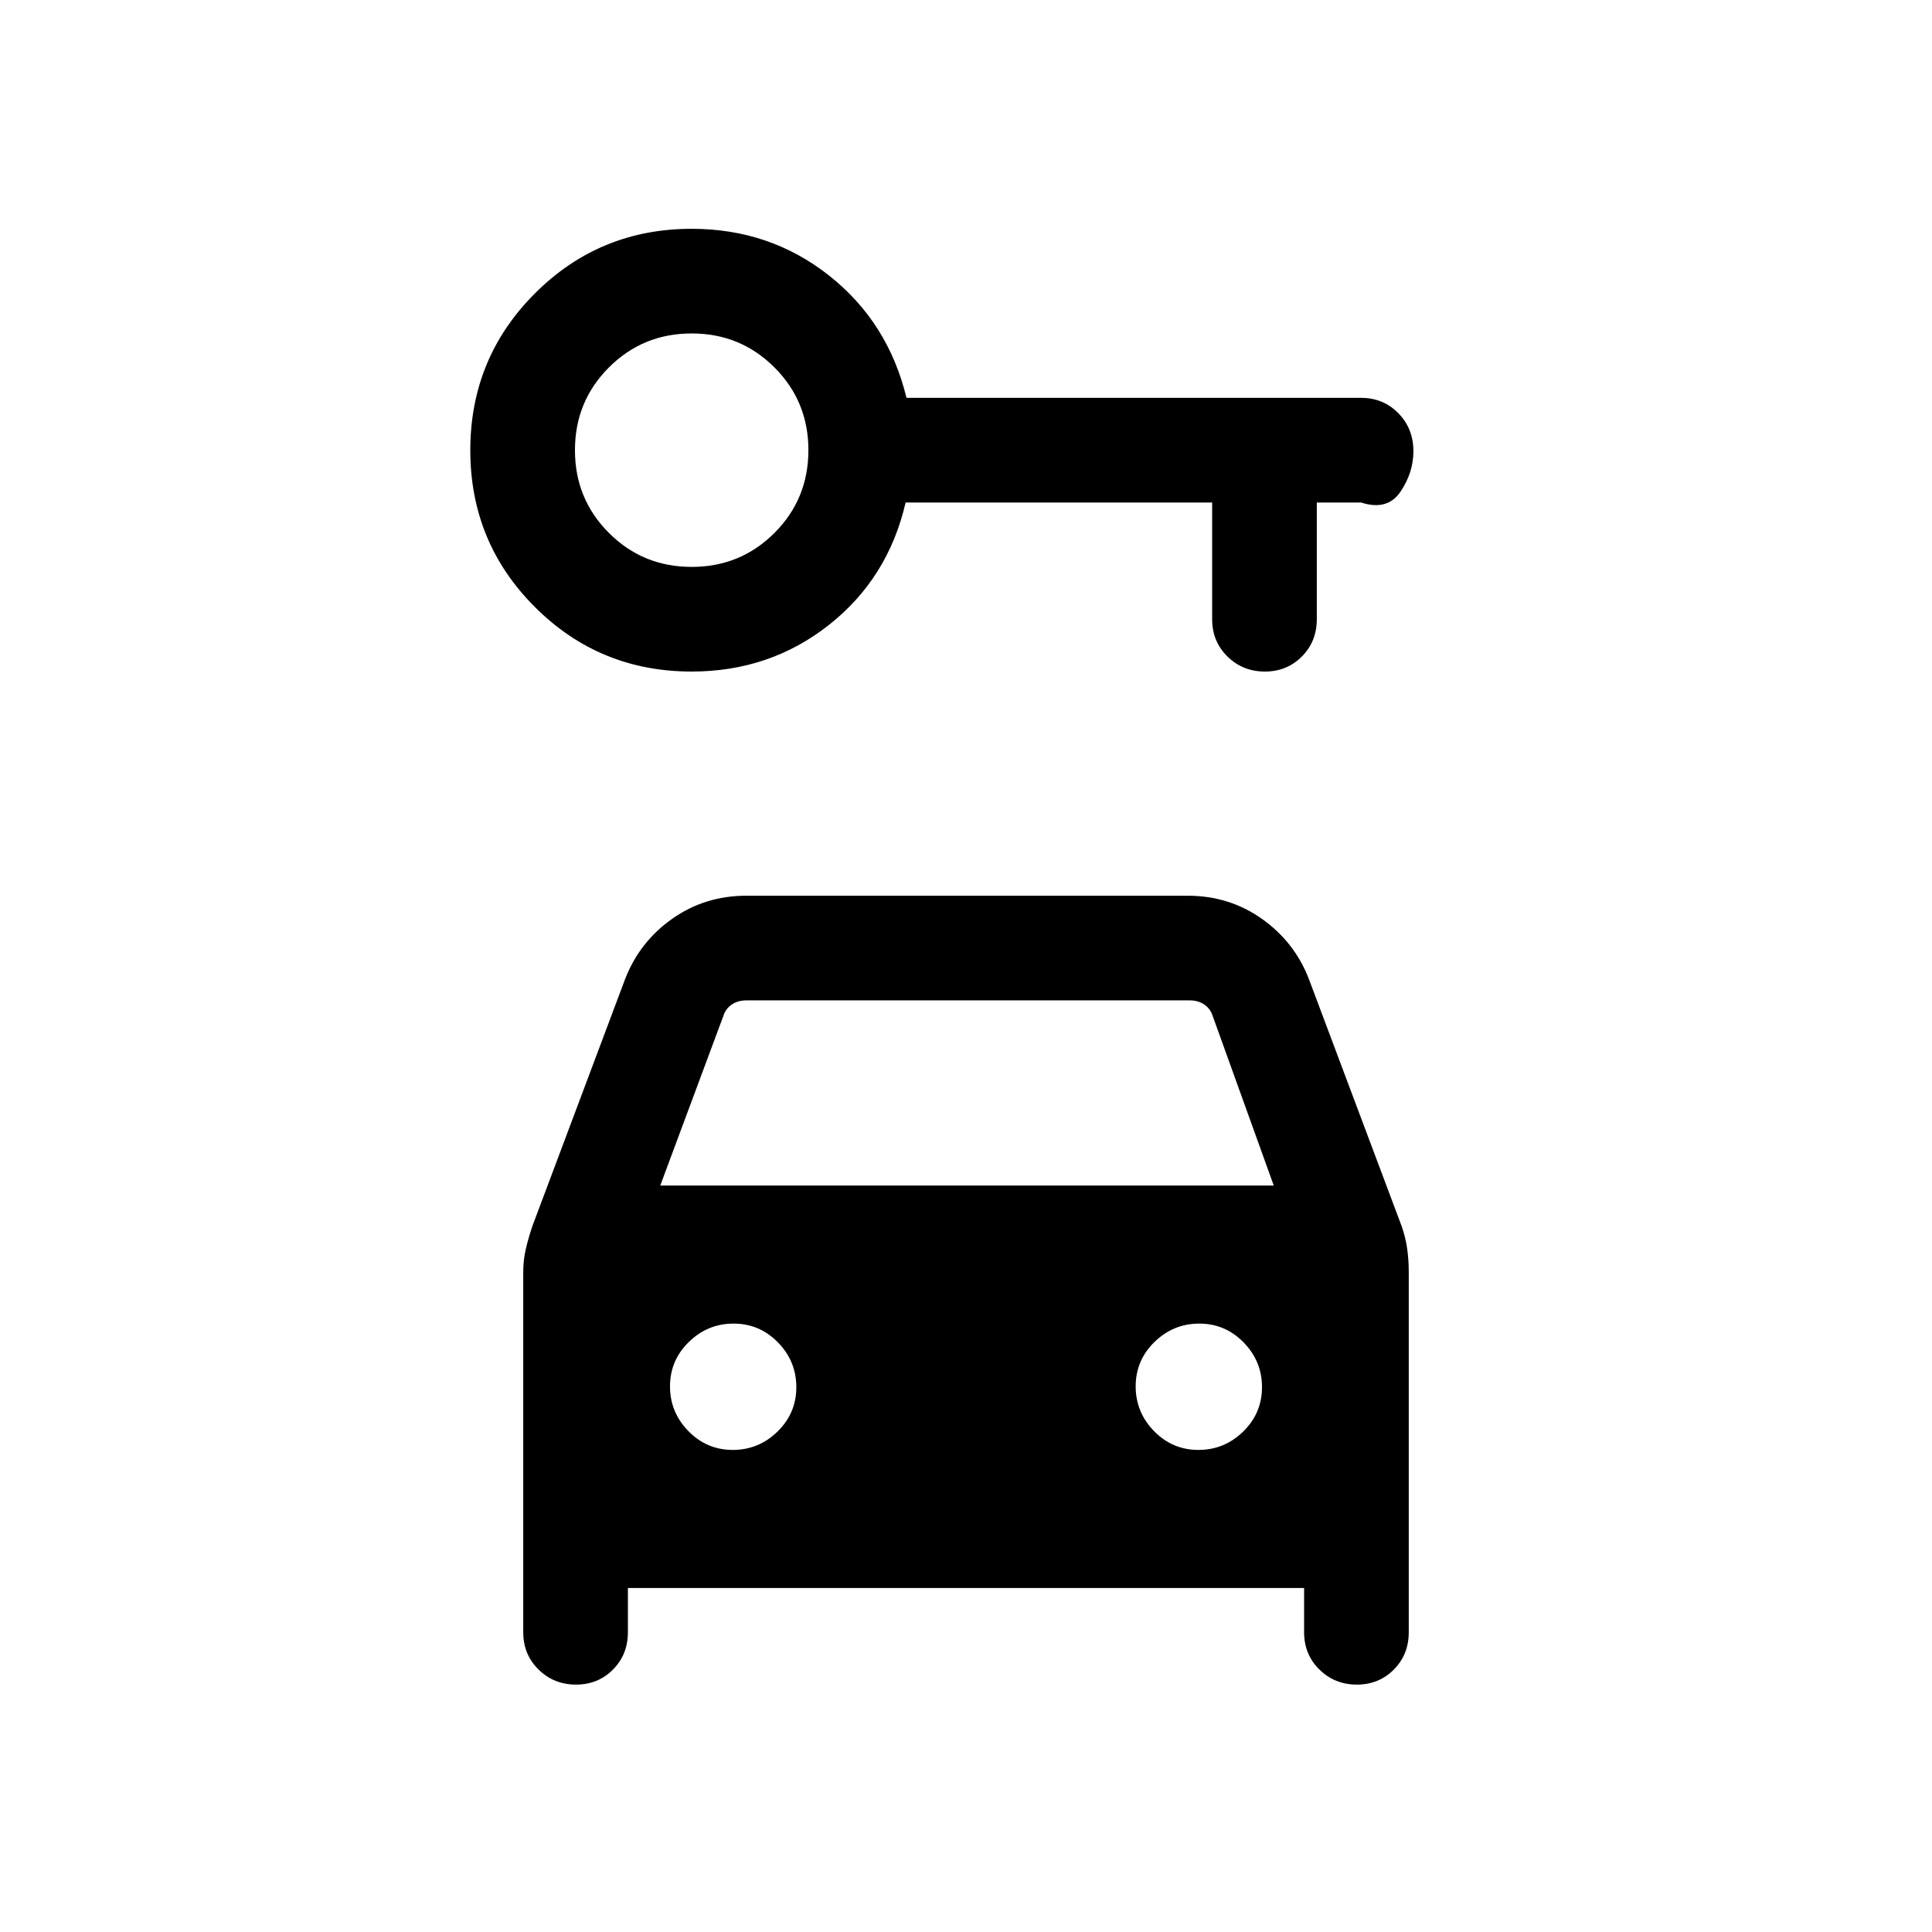 <svg xmlns="http://www.w3.org/2000/svg" height="20" viewBox="0 -960 960 960" width="20"><path d="M343.69-626.31q-45.83 0-77.91-32.07-32.09-32.07-32.09-77.88 0-45.82 32.09-77.93 32.08-32.12 77.91-32.12 38.85 0 68.23 23.2 29.39 23.19 38.51 60.8h225.88q11.05 0 18.52 7.63 7.48 7.63 7.48 18.91 0 10.62-6.46 20.15-6.47 9.54-19.54 5.31h-22v58q0 11.05-7.42 18.53-7.42 7.47-18.39 7.47-10.96 0-18.58-7.47-7.61-7.48-7.61-18.53v-58H450q-8.69 37.62-38.08 60.81-29.38 23.19-68.23 23.19Zm0-52q24.25 0 41.13-16.87 16.87-16.88 16.87-41.13 0-24.24-16.87-41.12-16.88-16.88-41.13-16.88-24.24 0-41.12 16.88t-16.88 41.12q0 24.25 16.88 41.13 16.88 16.87 41.12 16.87Zm20.41 438.77q12.9 0 22.25-9.13 9.34-9.14 9.34-22.04 0-12.91-9.13-22.25-9.14-9.35-22.04-9.35-12.91 0-22.25 9.14-9.35 9.13-9.35 22.04 0 12.9 9.14 22.24 9.13 9.35 22.04 9.35Zm231.38 0q12.91 0 22.25-9.13 9.35-9.14 9.35-22.04 0-12.91-9.14-22.25-9.13-9.35-22.04-9.35-12.9 0-22.25 9.14-9.34 9.13-9.34 22.04 0 12.9 9.13 22.24 9.14 9.35 22.04 9.35ZM286.2-122.93q-10.97 0-18.58-7.47-7.62-7.47-7.62-18.52V-328q0-5.98 1.31-11.53 1.31-5.55 3.2-11.15l46.03-122.63q7.14-18.6 23.41-30.11 16.26-11.5 36.9-11.5h219.3q20.64 0 36.9 11.5 16.27 11.51 23.41 30.11l46.03 122.63q1.89 5.37 2.7 11 .81 5.62.81 11.68v179.08q0 11.05-7.42 18.52-7.42 7.47-18.38 7.47-10.97 0-18.58-7.47-7.62-7.47-7.62-18.52v-22.01H312v22.01q0 11.05-7.42 18.52-7.42 7.47-18.38 7.47Zm41.88-247.99h304.84l-30.23-83.93q-1.15-3.84-4.23-5.96-3.08-2.11-7.31-2.11h-220.3q-4.23 0-7.31 2.11-3.08 2.12-4.23 5.96l-31.23 83.93Z"/></svg>